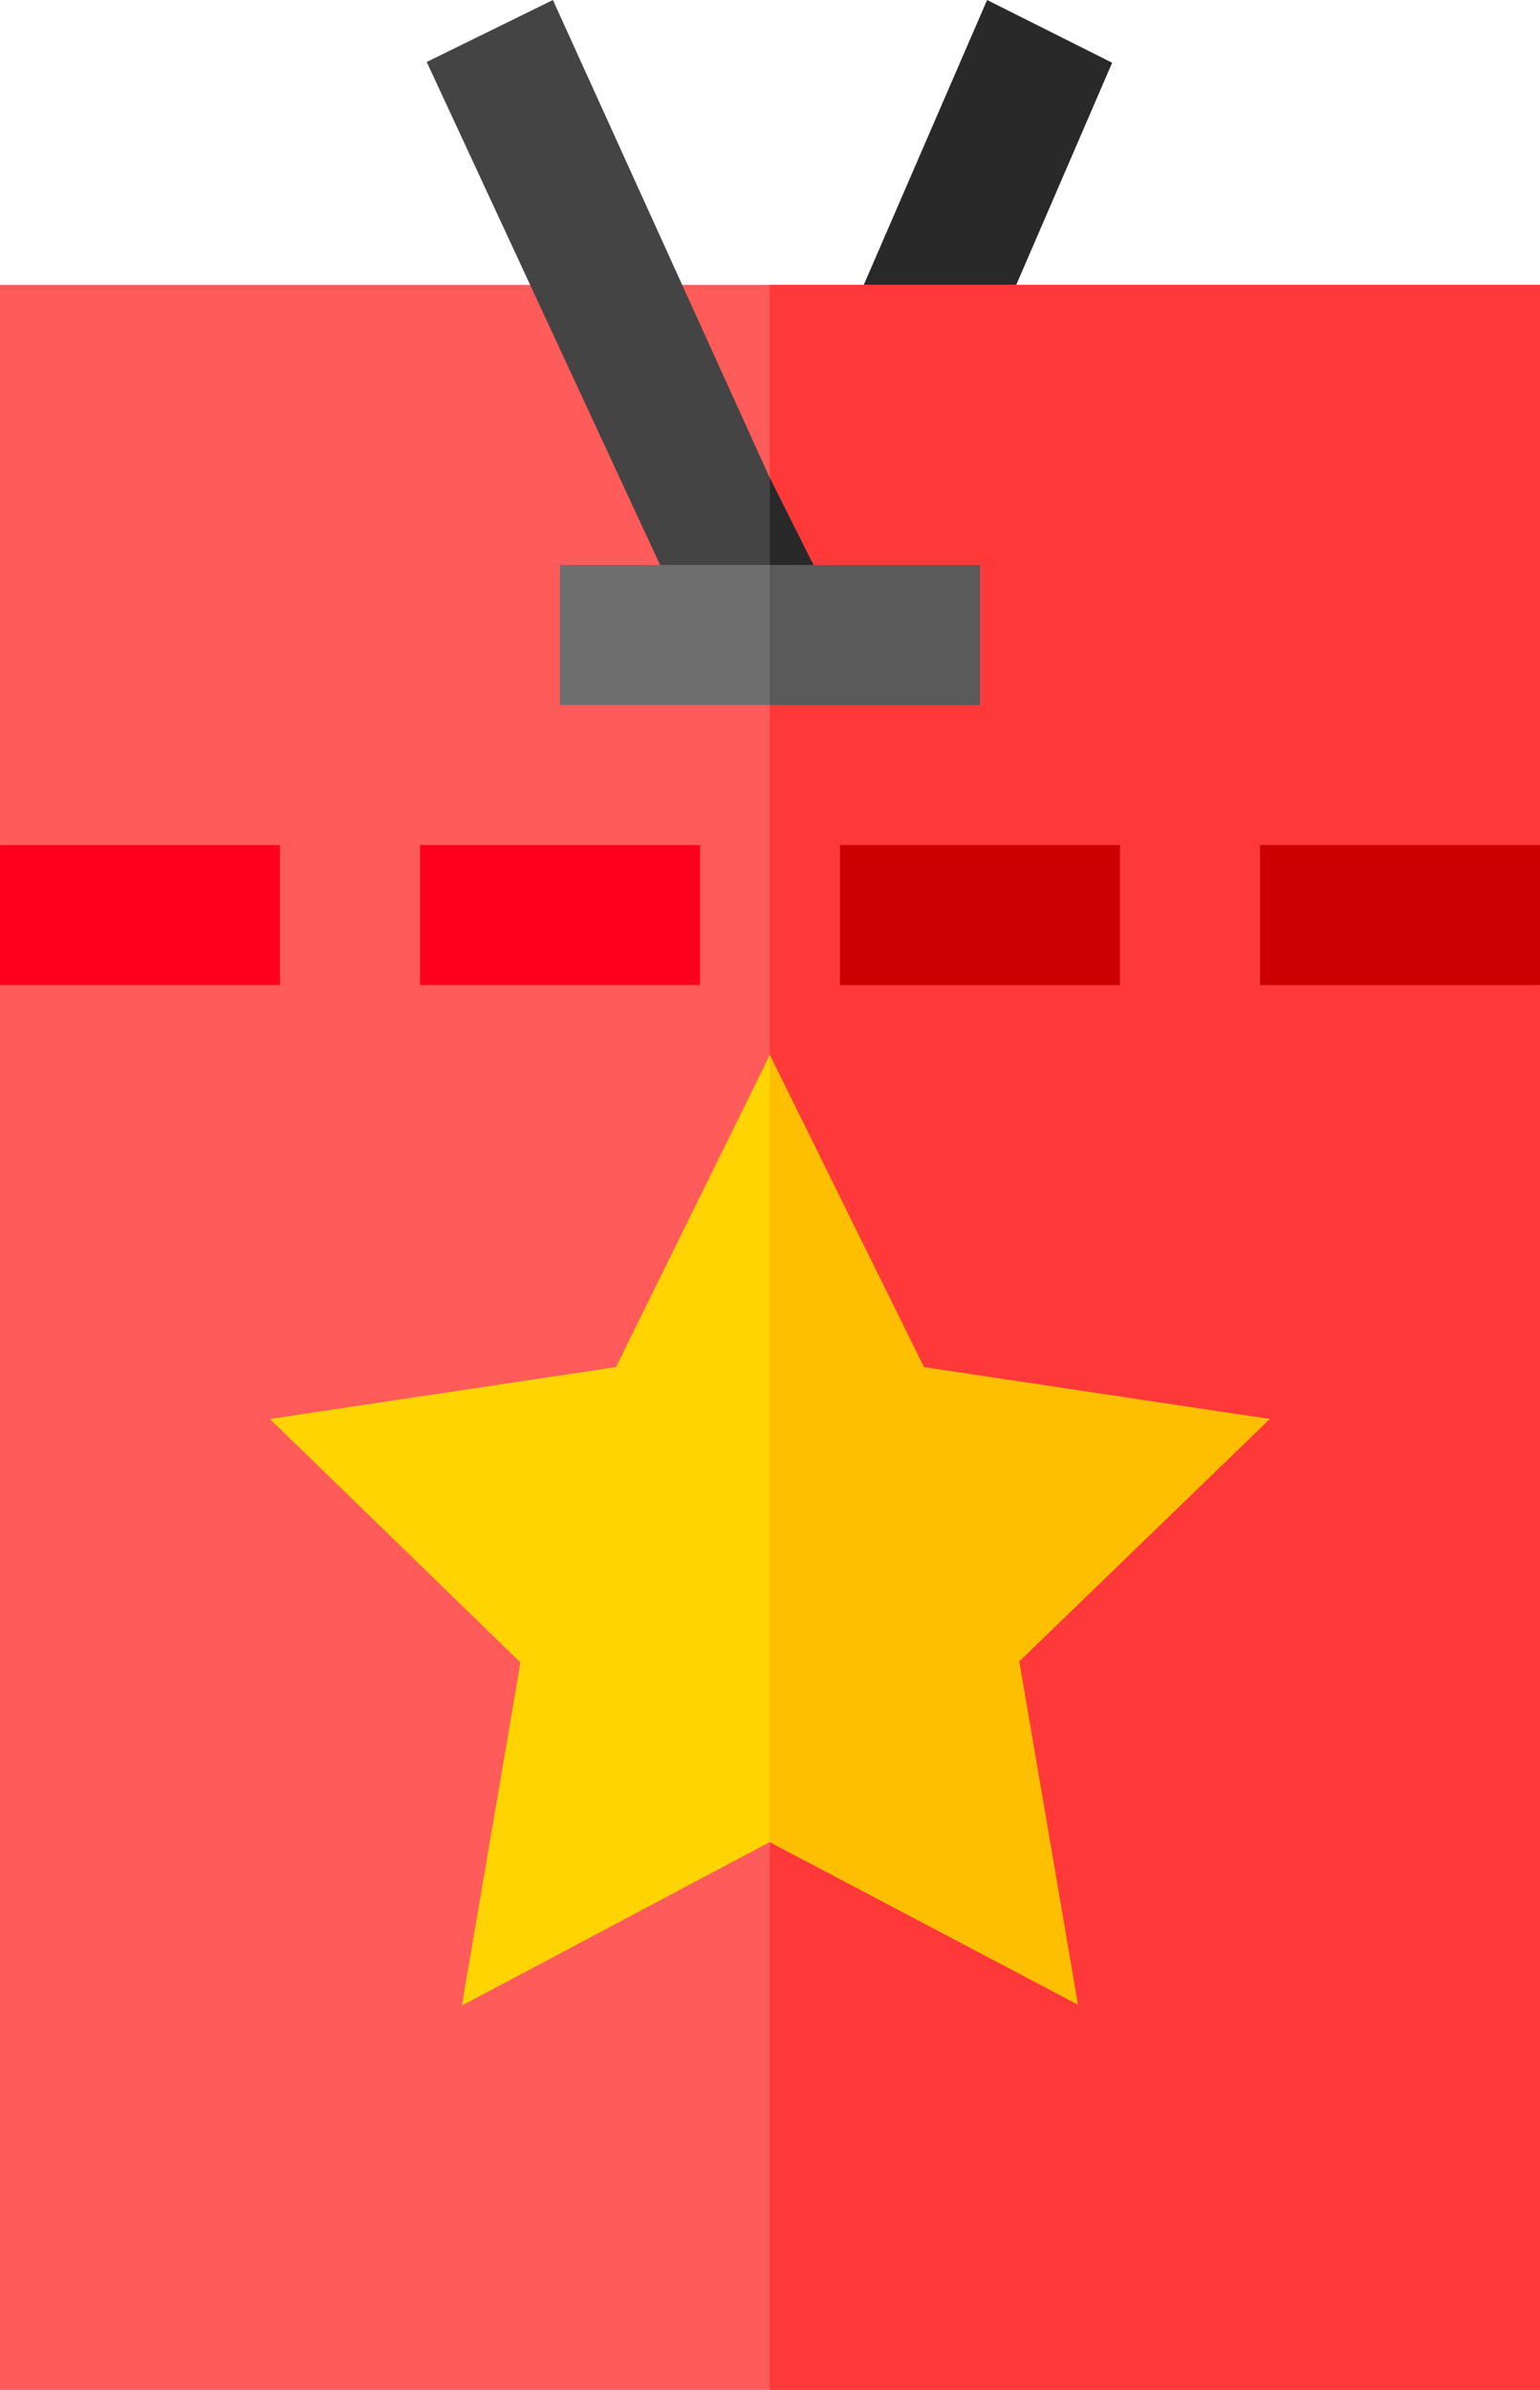 <svg id="Layer_1" data-name="Layer 1" xmlns="http://www.w3.org/2000/svg" viewBox="0 0 41.25 64"><defs><style>.cls-1{fill:#292929}.cls-2{fill:#ff5b5b}.cls-3{fill:#ff3939}.cls-4{fill:#ffd400}.cls-5{fill:#444}.cls-6{fill:#c00}.cls-7{fill:#ff001e}.cls-8{fill:#fdbf00}.cls-9{fill:#6e6e6e}.cls-10{fill:#5a5a5a}</style></defs><title>vip-pass</title><path class="cls-1" d="M37.43 10.34l-3.36-1.68L37.82 0l3.35 1.68z" transform="translate(-11.38)"/><path class="cls-2" d="M52.63 22.63c-.15.3-3.3 1.91-3.3 2.1.26.07 3.3 1.65 3.3 1.65V64H11.38V26.38l2-1.58-2-2.17v-15h41.25z" transform="translate(-11.38)"/><path class="cls-3" d="M52.63 22.63c-.15.3-3.3 1.91-3.3 2.1.26.07 3.3 1.65 3.3 1.65V64H32V7.63h20.63z" transform="translate(-11.38)"/><path class="cls-4" d="M45.39 38l-9.26-1.35-4.13-8.4-4.12 8.36L18.61 38l6.71 6.52-1.57 9.19L32 49.33l8.25 4.35-1.57-9.19z" transform="translate(-11.38)"/><path class="cls-5" d="M33.69 16.17L32 17l-1.69.82-7.5-16.16L26.19 0 32 12.8z" transform="translate(-11.38)"/><path class="cls-6" d="M45.13 22.63h7.5v3.75h-7.5zm-11.25 0h7.5v3.75h-7.5z" transform="translate(-11.38)"/><path class="cls-7" d="M22.63 22.63h7.5v3.75h-7.5zm-11.25 0h7.5v3.75h-7.5z" transform="translate(-11.38)"/><path class="cls-8" d="M38.68 44.49l1.57 9.19L32 49.33V28.25l4.13 8.36L45.39 38z" transform="translate(-11.38)"/><path class="cls-1" d="M33.69 16.17L32 17v-4.2z" transform="translate(-11.38)"/><path class="cls-9" d="M26.38 15.13h11.25v3.75H26.38z" transform="translate(-11.38)"/><path class="cls-10" d="M32 15.13h5.63v3.75H32z" transform="translate(-11.38)"/></svg>